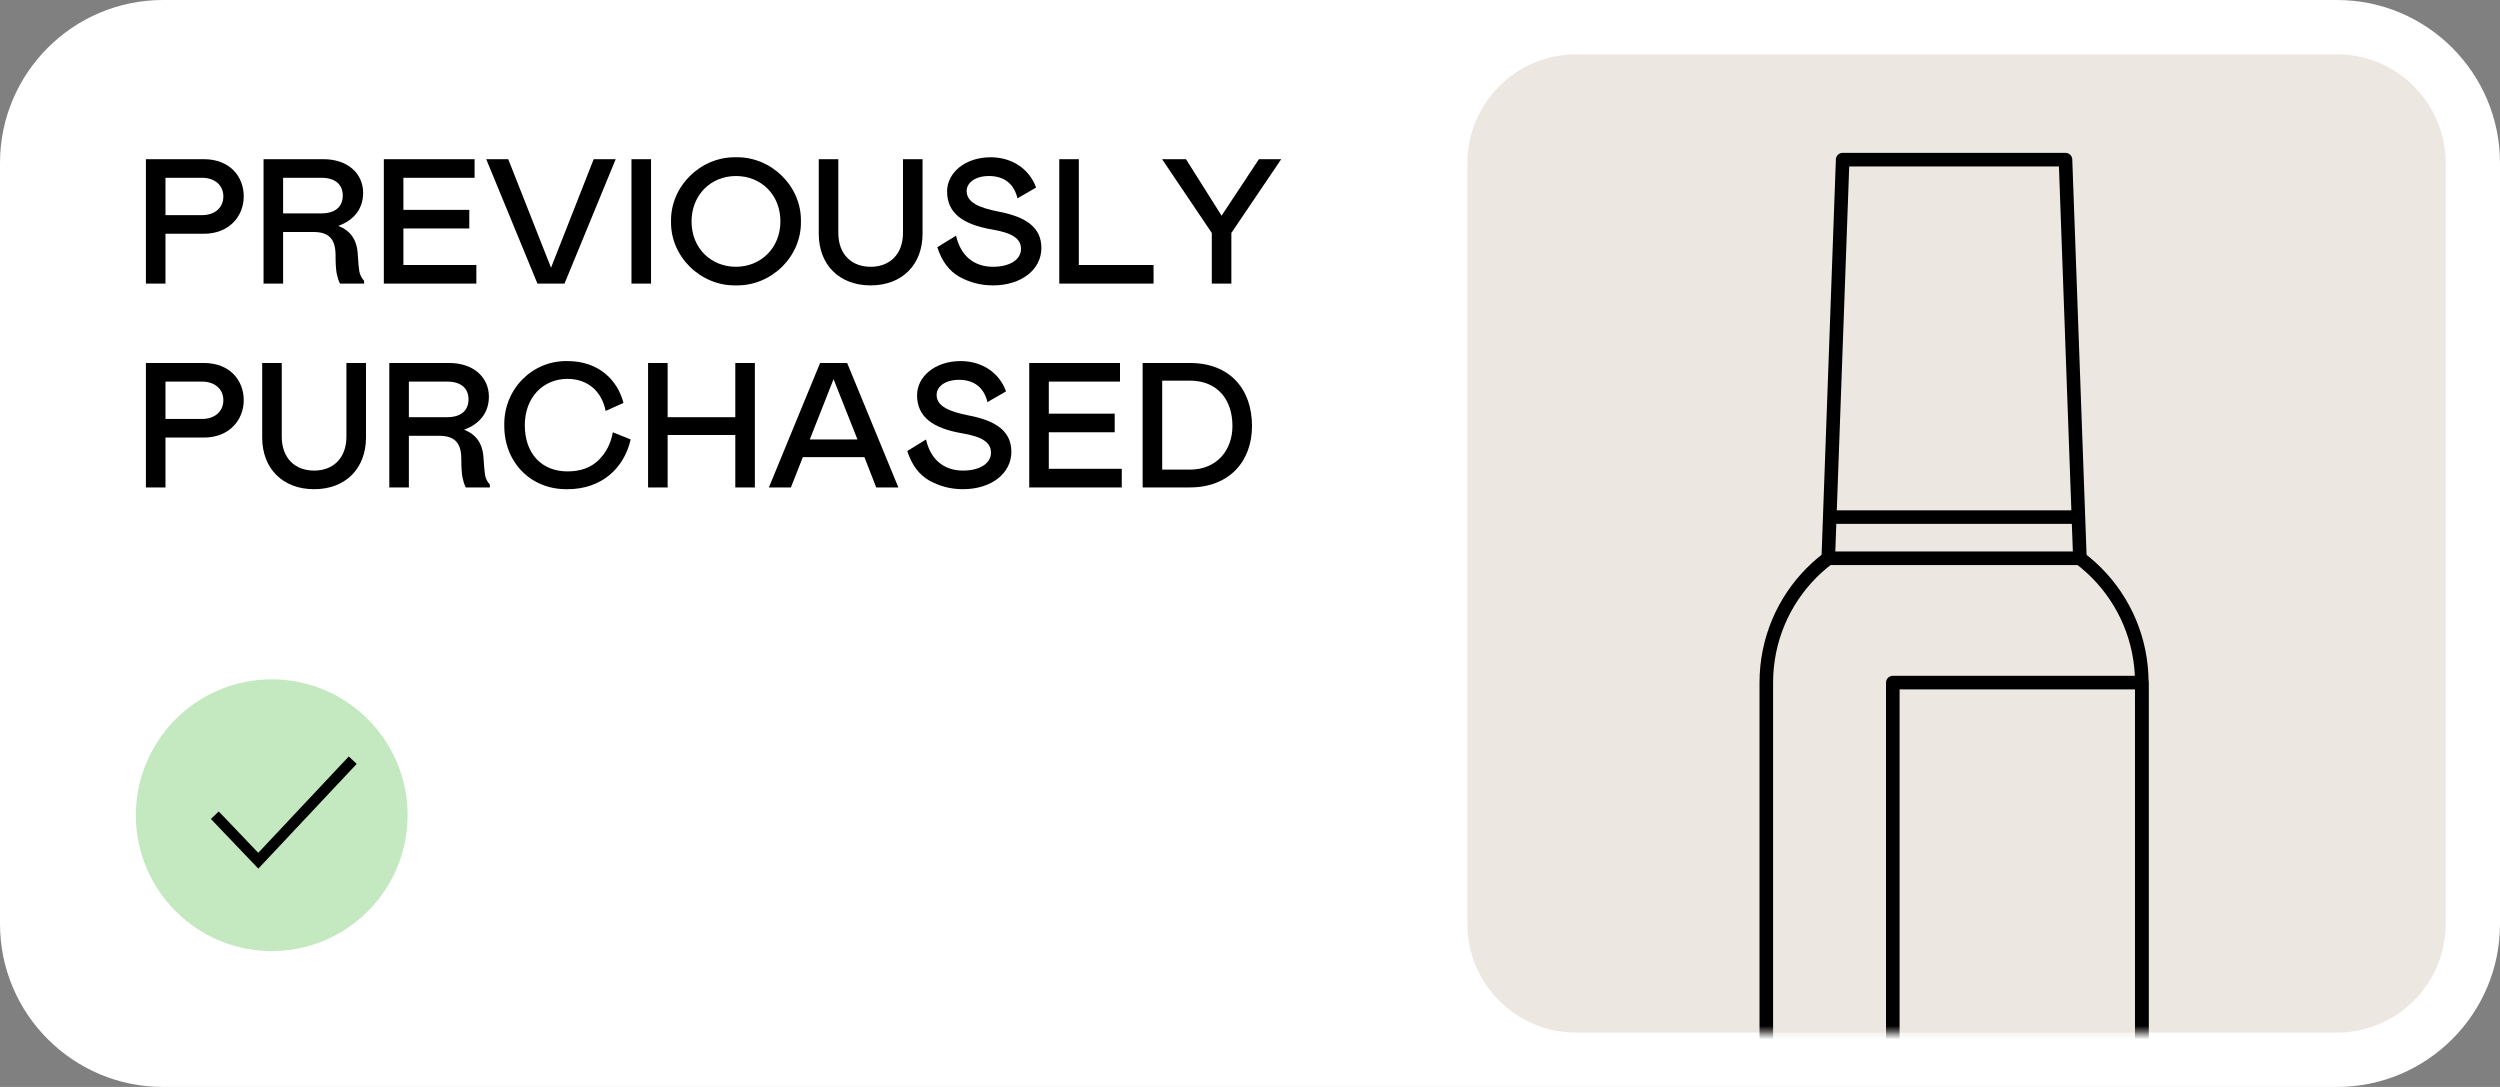 <svg xmlns="http://www.w3.org/2000/svg" xmlns:xlink="http://www.w3.org/1999/xlink" viewBox="0 0 184 80" width="184" height="80" preserveAspectRatio="xMidYMid meet" style="width: 100%; height: 100%; transform: translate3d(0px, 0px, 0px); content-visibility: visible;"><rect x="0" y="0" width="184" height="80" fill="#808080" stroke="none"/><defs><clipPath id="__lottie_element_2069"><rect width="184" height="80" x="0" y="0"></rect></clipPath><symbol id="__lottie_element_2080"><g><g transform="matrix(1,0,0,1,196,40)" opacity="1" style="display: block;"><g opacity="1" transform="matrix(1,0,0,1,-52,0)"><path fill="rgb(237,231,226)" fill-opacity="1" d=" M36,-28 C36,-28 36,28 36,28 C36,32.415 32.415,36 28,36 C28,36 -28,36 -28,36 C-32.415,36 -36,32.415 -36,28 C-36,28 -36,-28 -36,-28 C-36,-32.415 -32.415,-36 -28,-36 C-28,-36 28,-36 28,-36 C32.415,-36 36,-32.415 36,-28z"></path></g></g></g></symbol><mask id="__lottie_element_2080_1" mask-type="alpha"><use xlink:href="#__lottie_element_2080"></use></mask><symbol id="__lottie_element_2080"><g><g transform="matrix(1,0,0,1,196,40)" opacity="1" style="display: block;"><g opacity="1" transform="matrix(1,0,0,1,-52,0)"><path fill="rgb(237,231,226)" fill-opacity="1" d=" M36,-28 C36,-28 36,28 36,28 C36,32.415 32.415,36 28,36 C28,36 -28,36 -28,36 C-32.415,36 -36,32.415 -36,28 C-36,28 -36,-28 -36,-28 C-36,-32.415 -32.415,-36 -28,-36 C-28,-36 28,-36 28,-36 C32.415,-36 36,-32.415 36,-28z"></path></g></g></g></symbol></defs><g clip-path="url(#__lottie_element_2069)"><g transform="matrix(1,0,0,1,76.875,34.125)" opacity="1" style="display: block;"><g opacity="1" transform="matrix(1,0,0,1,15.125,5.875)"><path fill="#FFFFFF" fill-opacity="1" d=" M92,-28 C92,-28 92,28 92,28 C92,34.623 86.623,40 80,40 C80,40 -80,40 -80,40 C-86.623,40 -92,34.623 -92,28 C-92,28 -92,-28 -92,-28 C-92,-34.623 -86.623,-40 -80,-40 C-80,-40 80,-40 80,-40 C86.623,-40 92,-34.623 92,-28z"></path></g></g><g fill="rgb(0,0,0)" font-size="13" font-family="Mabry Pro" font-style="normal" font-weight="500" aria-label="PREVIOUSLY PURCHASED" transform="matrix(1,0,0,1,9.799,20.875)" opacity="1" style="display: block;"><g stroke-linecap="butt" stroke-linejoin="round" stroke-miterlimit="4" transform="matrix(1,0,0,1,0,0)" opacity="1" style="display: inherit;"><g><g transform="matrix(1,0,0,1,0,0)" opacity="1" style="display: block;"><path d=" M2.38,-5.04 C2.38,-5.04 2.38,-7.79 2.38,-7.79 C2.38,-7.79 5.07,-7.79 5.07,-7.79 C6,-7.79 6.64,-7.25 6.64,-6.42 C6.64,-5.58 6,-5.04 5.07,-5.04 C5.07,-5.04 2.38,-5.04 2.38,-5.04z M2.38,-3.67 C2.38,-3.67 5.2,-3.67 5.2,-3.67 C7.1,-3.67 8.14,-4.99 8.14,-6.42 C8.14,-7.89 7.11,-9.16 5.2,-9.16 C5.2,-9.16 0.94,-9.16 0.94,-9.16 C0.94,-9.16 0.94,0 0.94,0 C0.94,0 2.38,0 2.38,0 C2.38,0 2.38,-3.67 2.38,-3.67z"></path><g opacity="1" transform="matrix(0.13,0,0,0.13,0,0)"></g></g></g></g><g stroke-linecap="butt" stroke-linejoin="round" stroke-miterlimit="4" transform="matrix(1,0,0,1,8.658,0)" opacity="1" style="display: inherit;"><g><g transform="matrix(1,0,0,1,0,0)" opacity="1" style="display: block;"><path d=" M2.38,-5.17 C2.38,-5.17 2.38,-7.79 2.38,-7.79 C2.38,-7.79 5.2,-7.79 5.2,-7.79 C6.19,-7.79 6.77,-7.32 6.77,-6.48 C6.77,-5.64 6.19,-5.17 5.2,-5.17 C5.2,-5.17 2.38,-5.17 2.38,-5.17z M8.34,0 C8.34,0 8.34,-0.21 8.34,-0.21 C8.16,-0.41 8.04,-0.64 7.99,-0.89 C7.95,-1.15 7.91,-1.54 7.88,-2.08 C7.83,-3.25 7.33,-3.9 6.44,-4.25 C7.59,-4.66 8.27,-5.51 8.27,-6.68 C8.27,-8.08 7.17,-9.16 5.33,-9.16 C5.33,-9.16 0.94,-9.16 0.94,-9.16 C0.94,-9.16 0.94,0 0.94,0 C0.94,0 2.38,0 2.38,0 C2.38,0 2.38,-3.8 2.38,-3.8 C2.38,-3.8 4.61,-3.8 4.61,-3.8 C5.67,-3.8 6.24,-3.36 6.24,-2.09 C6.24,-1.49 6.27,-1.05 6.32,-0.76 C6.38,-0.48 6.45,-0.22 6.57,0 C6.57,0 8.34,0 8.34,0z"></path><g opacity="1" transform="matrix(0.13,0,0,0.13,0,0)"></g></g></g></g><g stroke-linecap="butt" stroke-linejoin="round" stroke-miterlimit="4" transform="matrix(1,0,0,1,17.511,0)" opacity="1" style="display: inherit;"><g><g transform="matrix(1,0,0,1,0,0)" opacity="1" style="display: block;"><path d=" M0.94,-9.16 C0.94,-9.16 0.94,0 0.94,0 C0.94,0 7.75,0 7.75,0 C7.75,0 7.75,-1.37 7.75,-1.37 C7.75,-1.37 2.38,-1.37 2.38,-1.37 C2.38,-1.37 2.38,-4.06 2.38,-4.06 C2.38,-4.06 7.23,-4.06 7.23,-4.06 C7.23,-4.06 7.23,-5.43 7.23,-5.43 C7.23,-5.43 2.38,-5.43 2.38,-5.43 C2.38,-5.43 2.38,-7.79 2.38,-7.79 C2.38,-7.79 7.62,-7.79 7.62,-7.79 C7.62,-7.79 7.62,-9.16 7.62,-9.16 C7.62,-9.16 0.94,-9.16 0.94,-9.16z"></path><g opacity="1" transform="matrix(0.13,0,0,0.13,0,0)"></g></g></g></g><g stroke-linecap="butt" stroke-linejoin="round" stroke-miterlimit="4" transform="matrix(1,0,0,1,25.857,0)" opacity="1" style="display: inherit;"><g><g transform="matrix(1,0,0,1,0,0)" opacity="1" style="display: block;"><path d=" M4.9,-1.17 C4.9,-1.17 1.75,-9.16 1.75,-9.16 C1.75,-9.16 0.13,-9.16 0.13,-9.16 C0.13,-9.16 3.9,0 3.9,0 C3.9,0 5.89,0 5.89,0 C5.89,0 9.66,-9.16 9.66,-9.16 C9.66,-9.16 8.04,-9.16 8.04,-9.16 C8.04,-9.16 4.9,-1.17 4.9,-1.17z"></path><g opacity="1" transform="matrix(0.13,0,0,0.13,0,0)"></g></g></g></g><g stroke-linecap="butt" stroke-linejoin="round" stroke-miterlimit="4" transform="matrix(1,0,0,1,35.737,0)" opacity="1" style="display: inherit;"><g><g transform="matrix(1,0,0,1,0,0)" opacity="1" style="display: block;"><path d=" M0.94,0 C0.94,0 2.38,0 2.38,0 C2.38,0 2.38,-9.16 2.38,-9.16 C2.38,-9.16 0.94,-9.16 0.94,-9.16 C0.94,-9.16 0.94,0 0.94,0z"></path><g opacity="1" transform="matrix(0.13,0,0,0.13,0,0)"></g></g></g></g><g stroke-linecap="butt" stroke-linejoin="round" stroke-miterlimit="4" transform="matrix(1,0,0,1,39.039,0)" opacity="1" style="display: inherit;"><g><g transform="matrix(1,0,0,1,0,0)" opacity="1" style="display: block;"><path d=" M5.33,-1.24 C3.52,-1.24 2.06,-2.58 2.06,-4.57 C2.06,-6.53 3.48,-7.92 5.33,-7.92 C7.17,-7.92 8.6,-6.56 8.6,-4.58 C8.6,-2.61 7.14,-1.24 5.33,-1.24z M5.33,-9.3 C2.71,-9.35 0.5,-7.15 0.55,-4.58 C0.5,-2 2.71,0.18 5.33,0.13 C7.95,0.18 10.16,-2 10.11,-4.58 C10.16,-7.15 7.95,-9.35 5.33,-9.3z"></path><g opacity="1" transform="matrix(0.13,0,0,0.13,0,0)"></g></g></g></g><g stroke-linecap="butt" stroke-linejoin="round" stroke-miterlimit="4" transform="matrix(1,0,0,1,49.621,0)" opacity="1" style="display: inherit;"><g><g transform="matrix(1,0,0,1,0,0)" opacity="1" style="display: block;"><path d=" M0.84,-9.16 C0.84,-9.16 0.84,-3.67 0.84,-3.67 C0.84,-1.41 2.33,0.13 4.66,0.13 C6.99,0.13 8.48,-1.41 8.48,-3.67 C8.48,-3.67 8.48,-9.16 8.48,-9.16 C8.48,-9.16 7.04,-9.16 7.04,-9.16 C7.04,-9.16 7.04,-3.74 7.04,-3.74 C7.04,-2.16 6.07,-1.24 4.66,-1.24 C3.25,-1.24 2.28,-2.16 2.28,-3.74 C2.28,-3.74 2.28,-9.16 2.28,-9.16 C2.28,-9.16 0.84,-9.16 0.84,-9.16z"></path><g opacity="1" transform="matrix(0.13,0,0,0.13,0,0)"></g></g></g></g><g stroke-linecap="butt" stroke-linejoin="round" stroke-miterlimit="4" transform="matrix(1,0,0,1,58.877,0)" opacity="1" style="display: inherit;"><g><g transform="matrix(1,0,0,1,0,0)" opacity="1" style="display: block;"><path d=" M4.11,-7.92 C5.25,-7.92 5.96,-7.33 6.21,-6.28 C6.21,-6.28 7.58,-7.07 7.58,-7.07 C7.07,-8.48 5.77,-9.3 4.24,-9.3 C2.33,-9.3 1.03,-8.14 1.03,-6.79 C1.03,-5.18 2.2,-4.36 4.31,-3.99 C5.88,-3.73 6.47,-3.29 6.47,-2.55 C6.47,-1.78 5.66,-1.24 4.41,-1.24 C3,-1.24 2.02,-2.06 1.69,-3.53 C1.69,-3.53 0.31,-2.68 0.31,-2.68 C0.64,-1.65 1.18,-0.93 1.94,-0.5 C2.71,-0.08 3.52,0.13 4.4,0.13 C6.52,0.13 7.97,-1.05 7.97,-2.62 C7.97,-4.08 6.93,-4.9 4.82,-5.3 C3.4,-5.58 2.47,-5.97 2.47,-6.81 C2.47,-7.44 3.12,-7.92 4.11,-7.92z"></path><g opacity="1" transform="matrix(0.13,0,0,0.13,0,0)"></g></g></g></g><g stroke-linecap="butt" stroke-linejoin="round" stroke-miterlimit="4" transform="matrix(1,0,0,1,67.223,0)" opacity="1" style="display: inherit;"><g><g transform="matrix(1,0,0,1,0,0)" opacity="1" style="display: block;"><path d=" M0.94,-9.16 C0.94,-9.16 0.94,0 0.94,0 C0.94,0 7.88,0 7.88,0 C7.88,0 7.88,-1.37 7.88,-1.37 C7.88,-1.37 2.38,-1.37 2.38,-1.37 C2.38,-1.37 2.38,-9.16 2.38,-9.16 C2.38,-9.16 0.94,-9.16 0.94,-9.16z"></path><g opacity="1" transform="matrix(0.13,0,0,0.13,0,0)"></g></g></g></g><g stroke-linecap="butt" stroke-linejoin="round" stroke-miterlimit="4" transform="matrix(1,0,0,1,75.569,0)" opacity="1" style="display: inherit;"><g><g transform="matrix(1,0,0,1,0,0)" opacity="1" style="display: block;"><path d=" M1.92,-9.16 C1.92,-9.16 0.16,-9.16 0.16,-9.16 C0.16,-9.16 3.82,-3.73 3.82,-3.73 C3.82,-3.73 3.82,0 3.82,0 C3.82,0 5.26,0 5.26,0 C5.26,0 5.26,-3.73 5.26,-3.73 C5.26,-3.73 8.93,-9.16 8.93,-9.16 C8.93,-9.16 7.29,-9.16 7.29,-9.16 C7.29,-9.16 4.54,-5 4.54,-5 C4.54,-5 1.92,-9.16 1.92,-9.16z"></path><g opacity="1" transform="matrix(0.13,0,0,0.13,0,0)"></g></g></g></g><g stroke-linecap="butt" stroke-linejoin="round" stroke-miterlimit="4" transform="matrix(1,0,0,1,84.591,0)" opacity="1" style="display: inherit;"><g><g style="display: none;"></g></g></g><g stroke-linecap="butt" stroke-linejoin="round" stroke-miterlimit="4" style="display: inherit;"><g><g style="display: none;"></g></g></g><g stroke-linecap="butt" stroke-linejoin="round" stroke-miterlimit="4" transform="matrix(1,0,0,1,0,15)" opacity="1" style="display: inherit;"><g><g transform="matrix(1,0,0,1,0,0)" opacity="1" style="display: block;"><path d=" M2.38,-5.04 C2.38,-5.04 2.38,-7.79 2.38,-7.79 C2.38,-7.79 5.07,-7.79 5.07,-7.79 C6,-7.79 6.64,-7.25 6.64,-6.42 C6.64,-5.58 6,-5.04 5.07,-5.04 C5.07,-5.04 2.38,-5.04 2.38,-5.04z M2.38,-3.67 C2.38,-3.67 5.2,-3.67 5.2,-3.67 C7.1,-3.67 8.14,-4.99 8.14,-6.42 C8.14,-7.89 7.11,-9.16 5.2,-9.16 C5.2,-9.16 0.94,-9.16 0.94,-9.16 C0.94,-9.16 0.94,0 0.94,0 C0.94,0 2.38,0 2.38,0 C2.38,0 2.38,-3.67 2.38,-3.67z"></path><g opacity="1" transform="matrix(0.13,0,0,0.13,0,0)"></g></g></g></g><g stroke-linecap="butt" stroke-linejoin="round" stroke-miterlimit="4" transform="matrix(1,0,0,1,8.658,15)" opacity="1" style="display: inherit;"><g><g transform="matrix(1,0,0,1,0,0)" opacity="1" style="display: block;"><path d=" M0.84,-9.16 C0.84,-9.16 0.84,-3.67 0.84,-3.67 C0.84,-1.41 2.33,0.13 4.66,0.13 C6.99,0.13 8.48,-1.41 8.48,-3.67 C8.48,-3.67 8.48,-9.16 8.48,-9.16 C8.48,-9.16 7.04,-9.16 7.04,-9.16 C7.04,-9.16 7.04,-3.74 7.04,-3.74 C7.04,-2.16 6.07,-1.24 4.66,-1.24 C3.25,-1.24 2.28,-2.16 2.28,-3.74 C2.28,-3.74 2.28,-9.16 2.28,-9.16 C2.28,-9.16 0.84,-9.16 0.84,-9.16z"></path><g opacity="1" transform="matrix(0.13,0,0,0.13,0,0)"></g></g></g></g><g stroke-linecap="butt" stroke-linejoin="round" stroke-miterlimit="4" transform="matrix(1,0,0,1,17.914,15)" opacity="1" style="display: inherit;"><g><g transform="matrix(1,0,0,1,0,0)" opacity="1" style="display: block;"><path d=" M2.38,-5.17 C2.38,-5.17 2.38,-7.79 2.38,-7.79 C2.38,-7.79 5.2,-7.79 5.2,-7.79 C6.19,-7.79 6.77,-7.32 6.77,-6.48 C6.77,-5.64 6.19,-5.17 5.2,-5.17 C5.2,-5.17 2.38,-5.17 2.38,-5.17z M8.34,0 C8.34,0 8.34,-0.21 8.34,-0.21 C8.16,-0.41 8.04,-0.64 7.99,-0.89 C7.95,-1.15 7.91,-1.54 7.88,-2.08 C7.83,-3.25 7.33,-3.9 6.44,-4.25 C7.59,-4.66 8.27,-5.51 8.27,-6.68 C8.27,-8.08 7.17,-9.16 5.33,-9.16 C5.33,-9.16 0.94,-9.16 0.94,-9.16 C0.94,-9.16 0.94,0 0.94,0 C0.94,0 2.38,0 2.38,0 C2.38,0 2.38,-3.8 2.38,-3.8 C2.38,-3.8 4.61,-3.8 4.61,-3.8 C5.67,-3.8 6.24,-3.36 6.24,-2.09 C6.24,-1.49 6.27,-1.05 6.32,-0.76 C6.38,-0.48 6.45,-0.22 6.57,0 C6.57,0 8.34,0 8.34,0z"></path><g opacity="1" transform="matrix(0.13,0,0,0.13,0,0)"></g></g></g></g><g stroke-linecap="butt" stroke-linejoin="round" stroke-miterlimit="4" transform="matrix(1,0,0,1,26.767,15)" opacity="1" style="display: inherit;"><g><g transform="matrix(1,0,0,1,0,0)" opacity="1" style="display: block;"><path d=" M2.06,-4.58 C2.06,-6.64 3.42,-7.99 5.2,-7.99 C6.76,-7.99 7.74,-7 8.01,-5.63 C8.01,-5.63 9.32,-6.22 9.32,-6.22 C8.9,-7.87 7.53,-9.3 5.2,-9.3 C2.59,-9.35 0.5,-7.21 0.55,-4.58 C0.52,-1.92 2.44,0.17 5.2,0.13 C7.71,0.13 9.37,-1.41 9.85,-3.53 C9.85,-3.53 8.54,-4.06 8.54,-4.06 C8.39,-3.23 8.04,-2.55 7.48,-2 C6.91,-1.45 6.15,-1.18 5.2,-1.18 C3.34,-1.18 2.06,-2.45 2.06,-4.58z"></path><g opacity="1" transform="matrix(0.13,0,0,0.13,0,0)"></g></g></g></g><g stroke-linecap="butt" stroke-linejoin="round" stroke-miterlimit="4" transform="matrix(1,0,0,1,36.959,15)" opacity="1" style="display: inherit;"><g><g transform="matrix(1,0,0,1,0,0)" opacity="1" style="display: block;"><path d=" M7.36,-3.86 C7.36,-3.86 7.36,0 7.36,0 C7.36,0 8.8,0 8.8,0 C8.8,0 8.8,-9.16 8.8,-9.16 C8.8,-9.16 7.36,-9.16 7.36,-9.16 C7.36,-9.16 7.36,-5.17 7.36,-5.17 C7.36,-5.17 2.38,-5.17 2.38,-5.17 C2.38,-5.17 2.38,-9.16 2.38,-9.16 C2.38,-9.16 0.94,-9.16 0.94,-9.16 C0.94,-9.16 0.94,0 0.94,0 C0.94,0 2.38,0 2.38,0 C2.38,0 2.38,-3.86 2.38,-3.86 C2.38,-3.86 7.36,-3.86 7.36,-3.86z"></path><g opacity="1" transform="matrix(0.13,0,0,0.13,0,0)"></g></g></g></g><g stroke-linecap="butt" stroke-linejoin="round" stroke-miterlimit="4" transform="matrix(1,0,0,1,46.631,15)" opacity="1" style="display: inherit;"><g><g transform="matrix(1,0,0,1,0,0)" opacity="1" style="display: block;"><path d=" M3.17,-3.53 C3.17,-3.53 4.92,-7.97 4.92,-7.97 C4.92,-7.97 6.68,-3.53 6.68,-3.53 C6.68,-3.53 3.17,-3.53 3.17,-3.53z M0.16,0 C0.16,0 1.78,0 1.78,0 C1.78,0 2.66,-2.23 2.66,-2.23 C2.66,-2.23 7.19,-2.23 7.19,-2.23 C7.19,-2.23 8.06,0 8.06,0 C8.06,0 9.69,0 9.69,0 C9.69,0 5.92,-9.16 5.92,-9.16 C5.92,-9.16 3.93,-9.16 3.93,-9.16 C3.93,-9.16 0.16,0 0.16,0z"></path><g opacity="1" transform="matrix(0.13,0,0,0.13,0,0)"></g></g></g></g><g stroke-linecap="butt" stroke-linejoin="round" stroke-miterlimit="4" transform="matrix(1,0,0,1,56.667,15)" opacity="1" style="display: inherit;"><g><g transform="matrix(1,0,0,1,0,0)" opacity="1" style="display: block;"><path d=" M4.11,-7.92 C5.25,-7.92 5.96,-7.33 6.21,-6.28 C6.21,-6.28 7.58,-7.07 7.58,-7.07 C7.07,-8.48 5.77,-9.3 4.24,-9.3 C2.33,-9.3 1.03,-8.14 1.03,-6.79 C1.03,-5.18 2.2,-4.36 4.31,-3.99 C5.88,-3.73 6.47,-3.29 6.47,-2.55 C6.47,-1.78 5.66,-1.24 4.41,-1.24 C3,-1.24 2.02,-2.06 1.69,-3.53 C1.69,-3.53 0.31,-2.68 0.31,-2.68 C0.64,-1.65 1.18,-0.93 1.94,-0.5 C2.71,-0.08 3.52,0.13 4.4,0.13 C6.52,0.13 7.97,-1.05 7.97,-2.62 C7.97,-4.08 6.93,-4.9 4.82,-5.3 C3.4,-5.58 2.47,-5.97 2.47,-6.81 C2.47,-7.44 3.12,-7.92 4.11,-7.92z"></path><g opacity="1" transform="matrix(0.13,0,0,0.13,0,0)"></g></g></g></g><g stroke-linecap="butt" stroke-linejoin="round" stroke-miterlimit="4" transform="matrix(1,0,0,1,65.013,15)" opacity="1" style="display: inherit;"><g><g transform="matrix(1,0,0,1,0,0)" opacity="1" style="display: block;"><path d=" M0.94,-9.16 C0.94,-9.16 0.94,0 0.94,0 C0.94,0 7.75,0 7.75,0 C7.75,0 7.75,-1.37 7.75,-1.37 C7.75,-1.37 2.38,-1.37 2.38,-1.37 C2.38,-1.37 2.38,-4.06 2.38,-4.06 C2.38,-4.06 7.23,-4.06 7.23,-4.06 C7.23,-4.06 7.23,-5.43 7.23,-5.43 C7.23,-5.43 2.38,-5.43 2.38,-5.43 C2.38,-5.43 2.38,-7.79 2.38,-7.79 C2.38,-7.79 7.62,-7.79 7.62,-7.79 C7.62,-7.79 7.62,-9.16 7.62,-9.16 C7.62,-9.16 0.94,-9.16 0.94,-9.16z"></path><g opacity="1" transform="matrix(0.13,0,0,0.13,0,0)"></g></g></g></g><g stroke-linecap="butt" stroke-linejoin="round" stroke-miterlimit="4" transform="matrix(1,0,0,1,73.359,15)" opacity="1" style="display: inherit;"><g><g transform="matrix(1,0,0,1,0,0)" opacity="1" style="display: block;"><path d=" M2.38,-7.86 C2.38,-7.86 4.41,-7.86 4.41,-7.86 C6.47,-7.86 7.55,-6.44 7.55,-4.52 C7.55,-2.78 6.44,-1.31 4.41,-1.31 C4.41,-1.31 2.38,-1.31 2.38,-1.31 C2.38,-1.31 2.38,-7.86 2.38,-7.86z M0.94,0 C0.94,0 4.41,0 4.41,0 C7.32,0 8.99,-1.92 8.99,-4.52 C8.99,-7.23 7.37,-9.16 4.41,-9.16 C4.41,-9.16 0.94,-9.16 0.94,-9.16 C0.94,-9.16 0.94,0 0.94,0z"></path><g opacity="1" transform="matrix(0.13,0,0,0.13,0,0)"></g></g></g></g></g><g transform="matrix(1,0,0,1,196,40)" opacity="1" style="display: block;"><g opacity="1" transform="matrix(1,0,0,1,-52,0)"><path fill="#EDE7E2" fill-opacity="1" d=" M36,-28 C36,-28 36,28 36,28 C36,32.415 32.415,36 28,36 C28,36 -28,36 -28,36 C-32.415,36 -36,32.415 -36,28 C-36,28 -36,-28 -36,-28 C-36,-32.415 -32.415,-36 -28,-36 C-28,-36 28,-36 28,-36 C32.415,-36 36,-32.415 36,-28z"></path></g></g><g mask="url(#__lottie_element_2080_1)" style="display: block;"><g transform="matrix(2,0,0,2,128,9.75)" opacity="1"><g opacity="1" transform="matrix(1,0,0,1,7.91,26.769)"><path fill="#EDE7E2" fill-opacity="1" d=" M6.017,12.232 C6.017,12.232 -6.017,12.232 -6.017,12.232 C-6.51,12.232 -6.91,11.828 -6.91,11.331 C-6.91,11.331 -6.91,-6.523 -6.91,-6.523 C-6.91,-9.676 -4.373,-12.232 -1.242,-12.232 C-1.242,-12.232 1.24,-12.232 1.24,-12.232 C4.371,-12.232 6.908,-9.676 6.908,-6.523 C6.908,-6.523 6.908,11.329 6.908,11.329 C6.91,11.828 6.51,12.232 6.017,12.232z"></path><path stroke-linecap="round" stroke-linejoin="round" fill-opacity="0" stroke="#000000" stroke-opacity="1" stroke-width="0.5px" d=" M6.017,12.232 C6.017,12.232 -6.017,12.232 -6.017,12.232 C-6.51,12.232 -6.91,11.828 -6.91,11.331 C-6.91,11.331 -6.91,-6.523 -6.91,-6.523 C-6.91,-9.676 -4.373,-12.232 -1.242,-12.232 C-1.242,-12.232 1.24,-12.232 1.24,-12.232 C4.371,-12.232 6.908,-9.676 6.908,-6.523 C6.908,-6.523 6.908,11.329 6.908,11.329 C6.91,11.828 6.51,12.232 6.017,12.232z"></path></g><g opacity="1" transform="matrix(1,0,0,1,7.91,8.335)"><path fill="#EDE7E2" fill-opacity="1" d=" M4.63,7.335 C4.63,7.335 -4.63,7.335 -4.63,7.335 C-4.63,7.335 -4.1,-7.335 -4.1,-7.335 C-4.1,-7.335 4.1,-7.335 4.1,-7.335 C4.1,-7.335 4.63,7.335 4.63,7.335z"></path><path stroke-linecap="round" stroke-linejoin="round" fill-opacity="0" stroke="#000000" stroke-opacity="1" stroke-width="0.5px" d=" M4.63,7.335 C4.63,7.335 -4.63,7.335 -4.63,7.335 C-4.63,7.335 -4.1,-7.335 -4.1,-7.335 C-4.1,-7.335 4.1,-7.335 4.1,-7.335 C4.1,-7.335 4.63,7.335 4.63,7.335z"></path></g><g opacity="1" transform="matrix(1,0,0,1,0,0)"><path stroke-linecap="round" stroke-linejoin="round" fill-opacity="0" stroke="#000000" stroke-opacity="1" stroke-width="0.5px" d=" M3.524,14.154 C3.524,14.154 12.293,14.154 12.293,14.154"></path></g><g opacity="1" transform="matrix(1,0,0,1,10.236,27.528)"><path fill="#EDE7E2" fill-opacity="1" d=" M4.581,-7.283 C4.581,-7.283 -4.581,-7.283 -4.581,-7.283 C-4.581,-7.283 -4.581,7.283 -4.581,7.283 C-4.581,7.283 4.581,7.283 4.581,7.283 C4.581,7.283 4.581,-7.283 4.581,-7.283z"></path><path stroke-linecap="round" stroke-linejoin="round" fill-opacity="0" stroke="#000000" stroke-opacity="1" stroke-width="0.5px" d=" M4.581,-7.283 C4.581,-7.283 -4.581,-7.283 -4.581,-7.283 C-4.581,-7.283 -4.581,7.283 -4.581,7.283 C-4.581,7.283 4.581,7.283 4.581,7.283 C4.581,7.283 4.581,-7.283 4.581,-7.283z"></path></g></g></g><g transform="matrix(0.4,0,0,0.4,80,-45.7)" opacity="1" style="display: block;"><g opacity="1" transform="matrix(1,0,0,1,-150,264.25)"><path fill="#C4E8BF" fill-opacity="1" d=" M0,-25 C13.797,-25 25,-13.797 25,0 C25,13.797 13.797,25 0,25 C-13.797,25 -25,13.797 -25,0 C-25,-13.797 -13.797,-25 0,-25z"></path></g></g><g transform="matrix(0.4,0,0,0.4,80.211,-45.151)" opacity="1" style="display: block;"><g opacity="1" transform="matrix(1,0,0,1,0,0)"><path stroke-linecap="butt" stroke-linejoin="miter" fill-opacity="0" stroke-miterlimit="4" stroke="#000000" stroke-opacity="1" stroke-width="2px" d="M0 0"></path></g></g><g transform="matrix(0.4,0,0,0.4,80.211,-45.151)" opacity="1" style="display: block;"><g opacity="1" transform="matrix(1,0,0,1,0,0)"><path stroke-linecap="butt" stroke-linejoin="miter" fill-opacity="0" stroke-miterlimit="4" stroke="#000000" stroke-opacity="1" stroke-width="2px" d=" M-161,262.875 C-161,262.875 -153,271.25 -153,271.25 C-153,271.25 -135.625,252.75 -135.625,252.75"></path></g></g></g></svg>